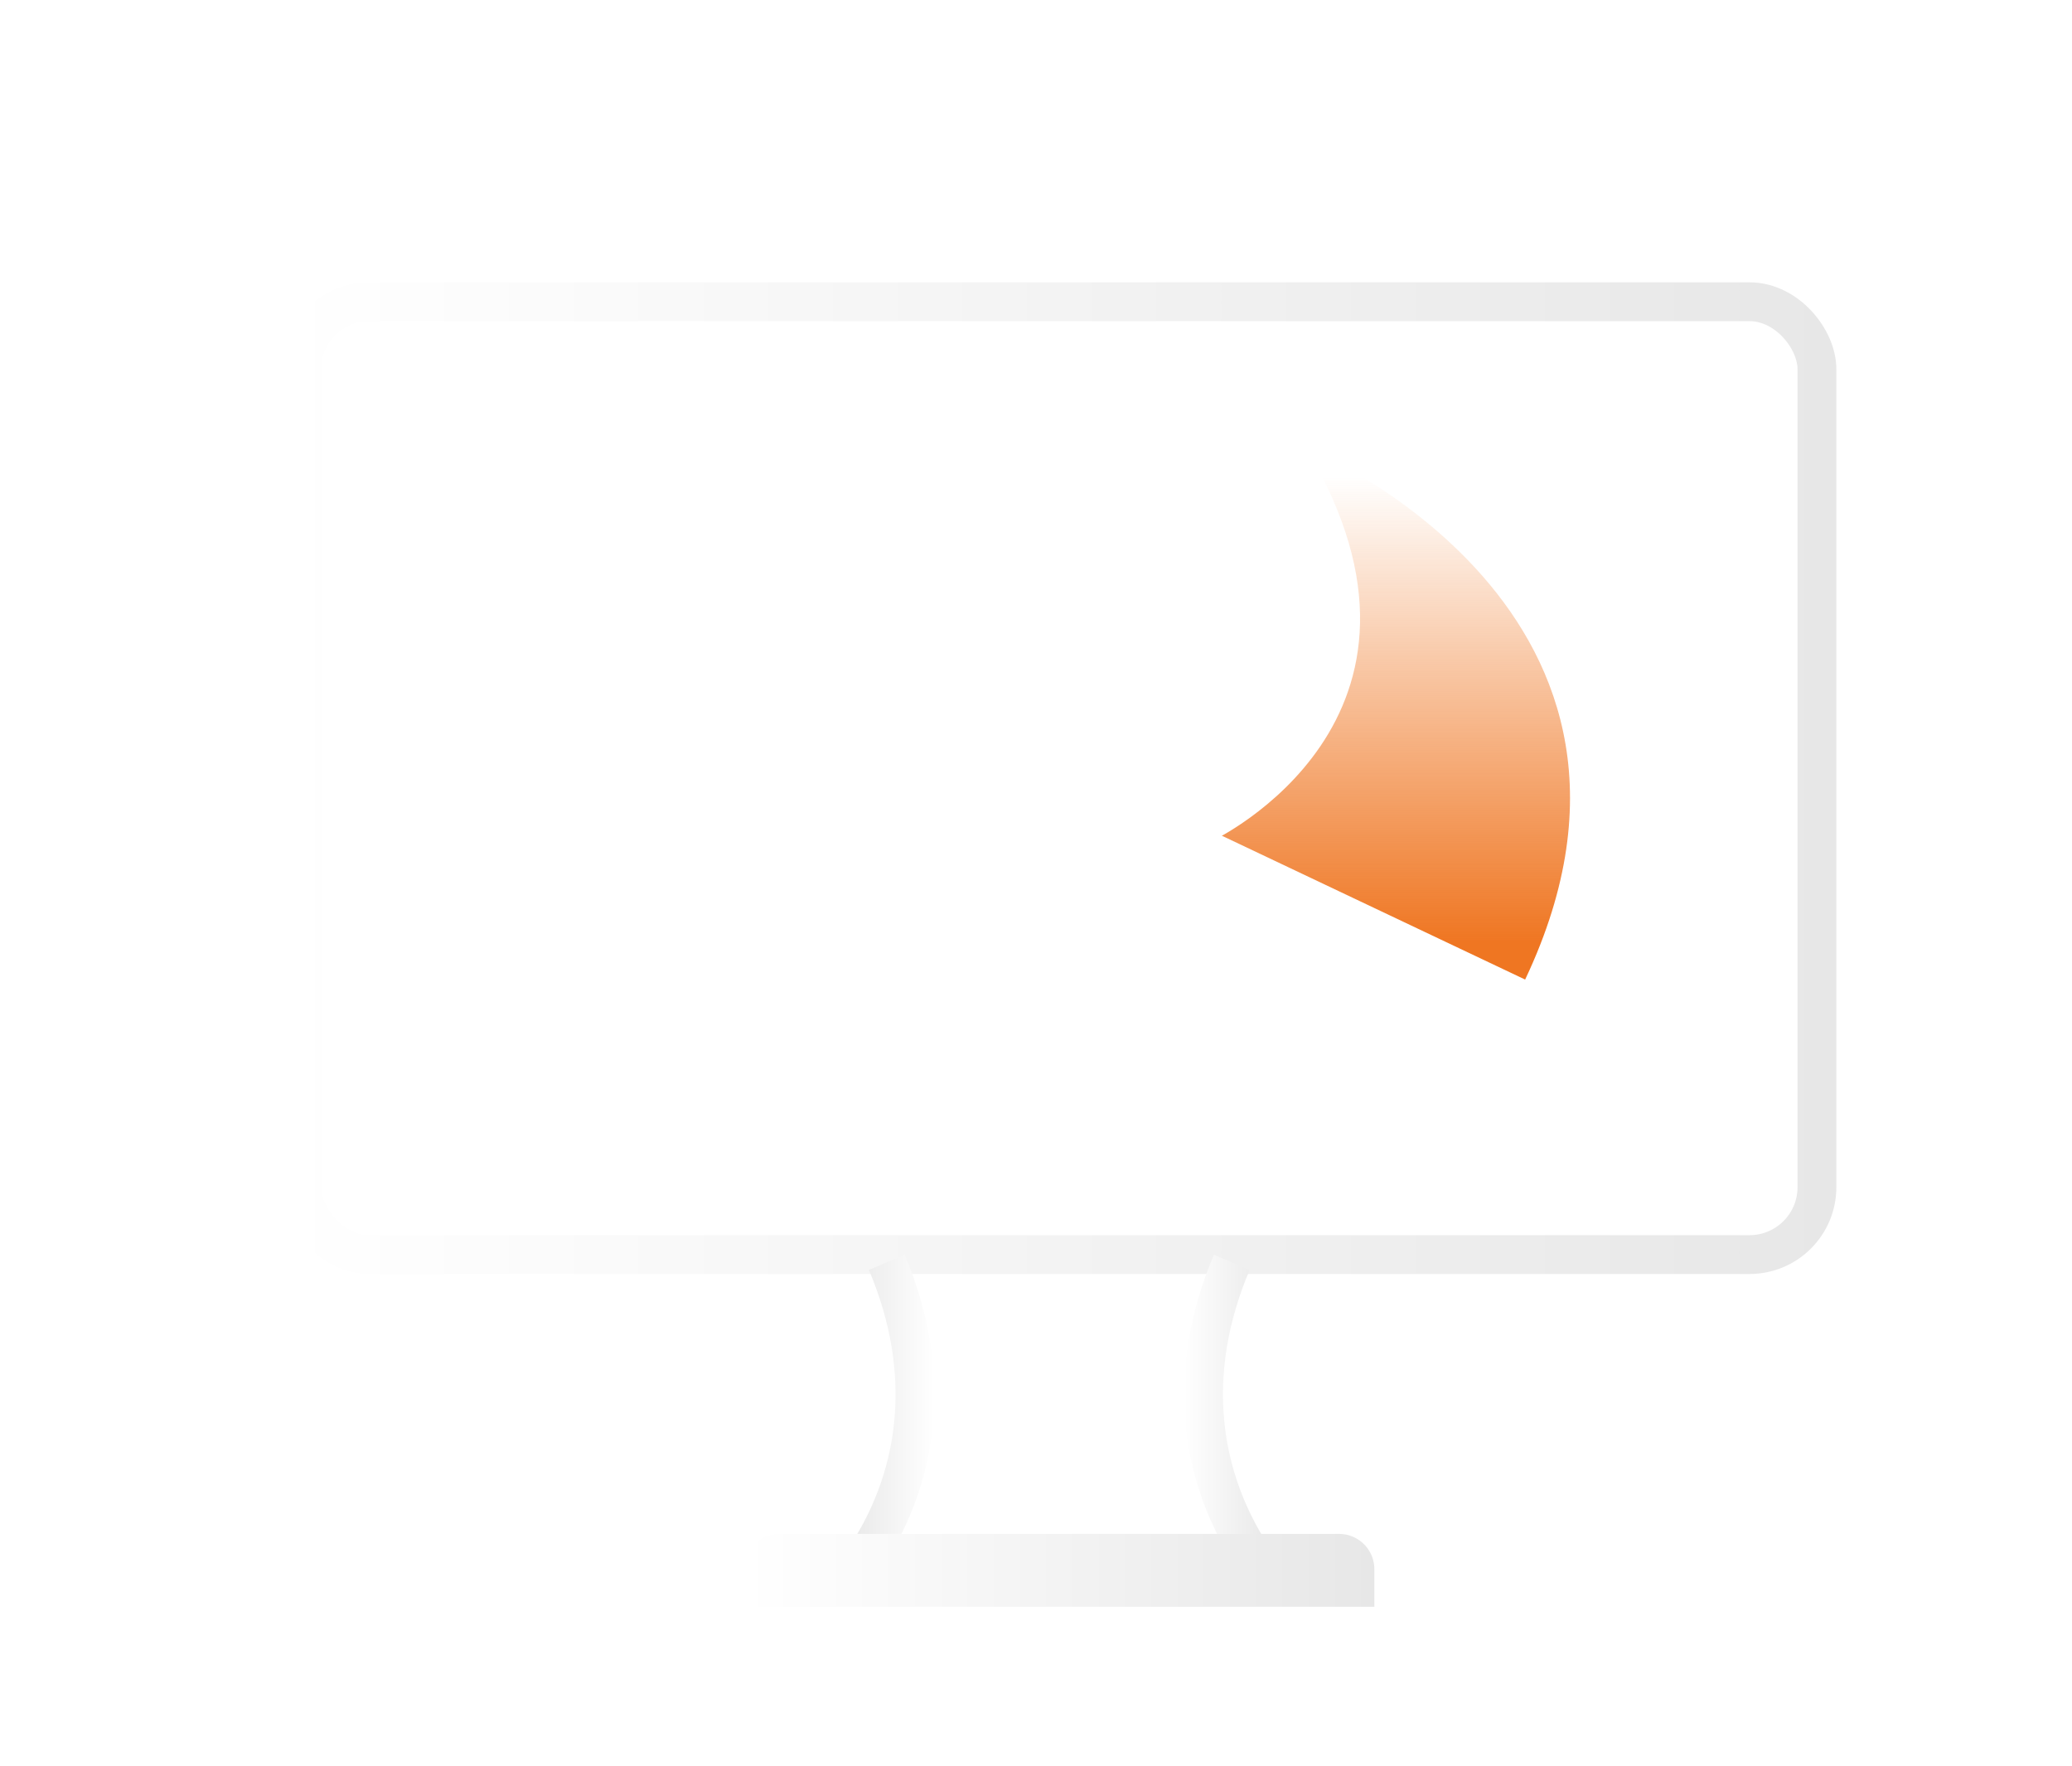 <svg id="full-res" xmlns="http://www.w3.org/2000/svg" xmlns:xlink="http://www.w3.org/1999/xlink" viewBox="0 0 88.06 75.07">
  <defs>
    <style>
      #full-res .cls-1,
      #full-res .cls-2,
      #full-res .cls-3,
      #full-res .cls-6,
      #full-res .cls-7 {
        fill: none;
        stroke-miterlimit: 10;
      }

      #full-res .cls-1,
      #full-res .cls-2,
      #full-res .cls-3 {
        stroke-width: 2.2px;
      }

      #full-res .cls-1 {
        stroke: url(#New_Gradient_Swatch_4);
      }

      #full-res .cls-2 {
        stroke: url(#New_Gradient_Swatch_4-2);
      }

      #full-res .cls-3 {
        stroke: url(#New_Gradient_Swatch_4-3);
      }

      #full-res .cls-4 {
        fill: url(#New_Gradient_Swatch_4-4);
      }

      #full-res .cls-5 {
        fill: url(#full-res-linear-gradient);
      }

      #full-res .cls-6,
      #full-res .cls-7 {
        stroke: #fff;
        stroke-linecap: round;
      }

      #full-res .cls-6 {
        stroke-width: 3.5px;
      }

      #full-res .cls-7 {
        stroke-width: 2px;
      }
    </style>
    <linearGradient id="New_Gradient_Swatch_4" data-name="New Gradient Swatch 4" y1="28.1" x2="88.06" y2="28.1" gradientUnits="userSpaceOnUse">
      <stop offset="0" stop-color="#fff"/>
      <stop offset="1" stop-color="#e7e7e7"/>
    </linearGradient>
    <linearGradient id="New_Gradient_Swatch_4-2" x1="51.1" y1="64.21" x2="56.2" y2="64.21" xlink:href="#New_Gradient_Swatch_4"/>
    <linearGradient id="New_Gradient_Swatch_4-3" x1="38.88" y1="64.21" x2="43.98" y2="64.21" gradientTransform="matrix(-1, 0, 0, 1, 75.83, 0)" xlink:href="#New_Gradient_Swatch_4"/>
    <linearGradient id="New_Gradient_Swatch_4-4" x1="26.17" y1="73" x2="61.88" y2="73" xlink:href="#New_Gradient_Swatch_4"/>
    <linearGradient id="full-res-linear-gradient" x1="62.85" y1="9.93" x2="62.85" y2="37.4" gradientUnits="userSpaceOnUse">
      <stop offset="0.04" stop-color="#ef7622" stop-opacity="0"/>
      <stop offset="1" stop-color="#ef7622"/>
    </linearGradient>
  </defs>
  <title>full-res</title>
  <g transform="scale(0.75) translate(16 16)">
    <rect class="cls-1" x="1.1" y="1.1" width="85.86" height="54" rx="3.82" ry="3.82"/>
    <g>
      <path class="cls-2" d="M53.8,55.54c-2.64,6.22-1.92,12.26,1.49,17.15"/>
      <path class="cls-3" d="M34.25,55.54c2.64,6.22,1.92,12.26-1.49,17.15"/>
    </g>
    <path class="cls-4" d="M28.18,70.93H59.88a2,2,0,0,1,2,2v2.13a0,0,0,0,1,0,0H26.17a0,0,0,0,1,0,0V72.94A2,2,0,0,1,28.18,70.93Z"/>
    <path class="cls-5" d="M58,9.35S80.7,18.67,70.19,40L52.74,31.63S67.22,24.79,58,9.35Z"/>
    <line class="cls-6" x1="44.03" y1="9.35" x2="44.03" y2="28.1"/>
    <line class="cls-7" x1="70.19" y1="40.51" x2="44.03" y2="28.1"/>
  </g>
</svg>
